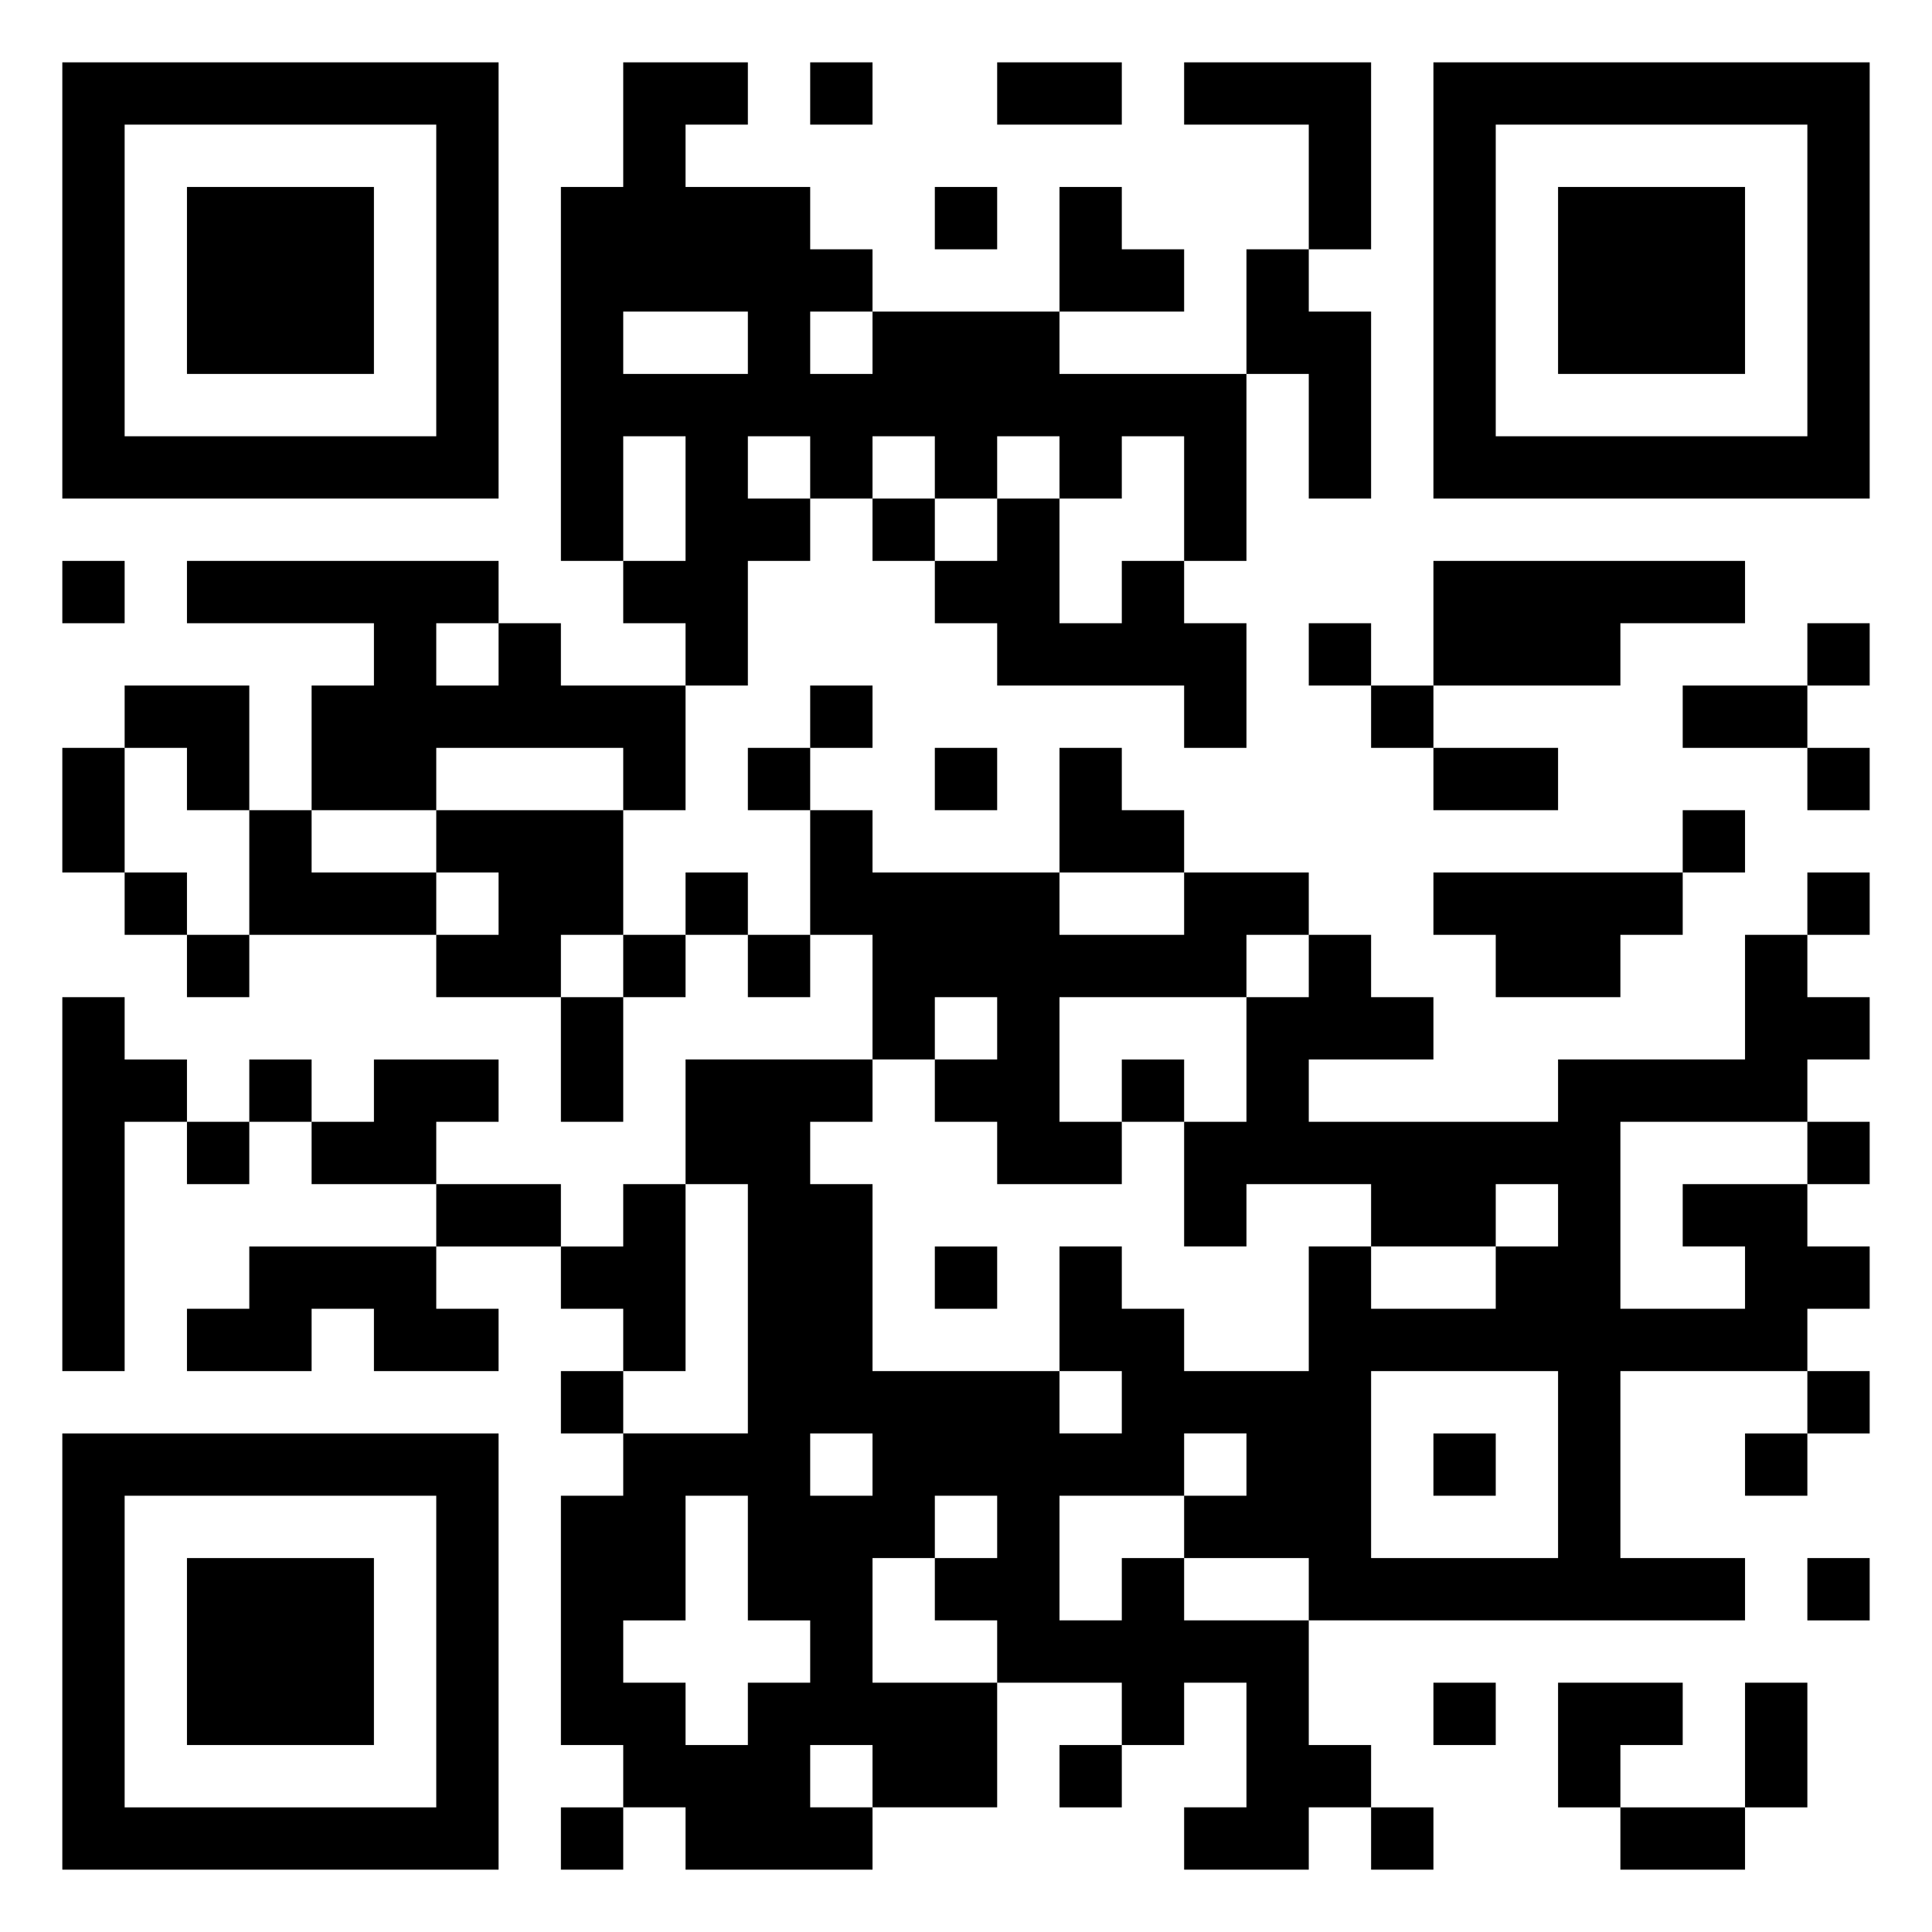 <svg xmlns="http://www.w3.org/2000/svg" viewBox="0 0 31 31"><path d="M1 1h7v7h-7zM10 1h2v1h-1v1h2v1h1v1h-1v1h1v-1h3v1h3v3h-1v-2h-1v1h-1v-1h-1v1h-1v-1h-1v1h-1v-1h-1v1h1v1h-1v2h-1v-1h-1v-1h1v-2h-1v2h-1v-6h1zM13 1h1v1h-1zM16 1h2v1h-2zM19 1h3v3h-1v-2h-2zM23 1h7v7h-7zM2 2v5h5v-5zM24 2v5h5v-5zM3 3h3v3h-3zM15 3h1v1h-1zM17 3h1v1h1v1h-2zM25 3h3v3h-3zM20 4h1v1h1v3h-1v-2h-1zM10 5v1h2v-1zM14 8h1v1h-1zM16 8h1v2h1v-1h1v1h1v2h-1v-1h-3v-1h-1v-1h1zM1 9h1v1h-1zM3 9h5v1h-1v1h1v-1h1v1h2v2h-1v-1h-3v1h-2v-2h1v-1h-3zM23 9h5v1h-2v1h-3zM21 10h1v1h-1zM29 10h1v1h-1zM2 11h2v2h-1v-1h-1zM13 11h1v1h-1zM22 11h1v1h-1zM27 11h2v1h-2zM1 12h1v2h-1zM12 12h1v1h-1zM15 12h1v1h-1zM17 12h1v1h1v1h-2zM23 12h2v1h-2zM29 12h1v1h-1zM4 13h1v1h2v1h-3zM7 13h3v2h-1v1h-2v-1h1v-1h-1zM13 13h1v1h3v1h2v-1h2v1h-1v1h-3v2h1v1h-2v-1h-1v-1h1v-1h-1v1h-1v-2h-1zM27 13h1v1h-1zM2 14h1v1h-1zM11 14h1v1h-1zM23 14h4v1h-1v1h-2v-1h-1zM29 14h1v1h-1zM3 15h1v1h-1zM10 15h1v1h-1zM12 15h1v1h-1zM21 15h1v1h1v1h-2v1h4v-1h3v-2h1v1h1v1h-1v1h-3v3h2v-1h-1v-1h2v1h1v1h-1v1h-3v3h2v1h-7v-1h-2v-1h1v-1h-1v1h-2v2h1v-1h1v1h2v2h1v1h-1v1h-2v-1h1v-2h-1v1h-1v-1h-2v-1h-1v-1h1v-1h-1v1h-1v2h2v2h-2v-1h-1v1h1v1h-3v-1h-1v-1h-1v-4h1v-1h2v-4h-1v-2h3v1h-1v1h1v3h3v1h1v-1h-1v-2h1v1h1v1h2v-2h1v1h2v-1h1v-1h-1v1h-2v-1h-2v1h-1v-2h1v-2h1zM1 16h1v1h1v1h-1v4h-1zM9 16h1v2h-1zM4 17h1v1h-1zM6 17h2v1h-1v1h-2v-1h1zM18 17h1v1h-1zM3 18h1v1h-1zM29 18h1v1h-1zM7 19h2v1h-2zM10 19h1v3h-1v-1h-1v-1h1zM4 20h3v1h1v1h-2v-1h-1v1h-2v-1h1zM15 20h1v1h-1zM9 22h1v1h-1zM22 22v3h3v-3zM29 22h1v1h-1zM1 23h7v7h-7zM13 23v1h1v-1zM23 23h1v1h-1zM28 23h1v1h-1zM2 24v5h5v-5zM11 24v2h-1v1h1v1h1v-1h1v-1h-1v-2zM3 25h3v3h-3zM29 25h1v1h-1zM23 27h1v1h-1zM25 27h2v1h-1v1h-1zM28 27h1v2h-1zM17 28h1v1h-1zM9 29h1v1h-1zM22 29h1v1h-1zM26 29h2v1h-2z"/></svg>